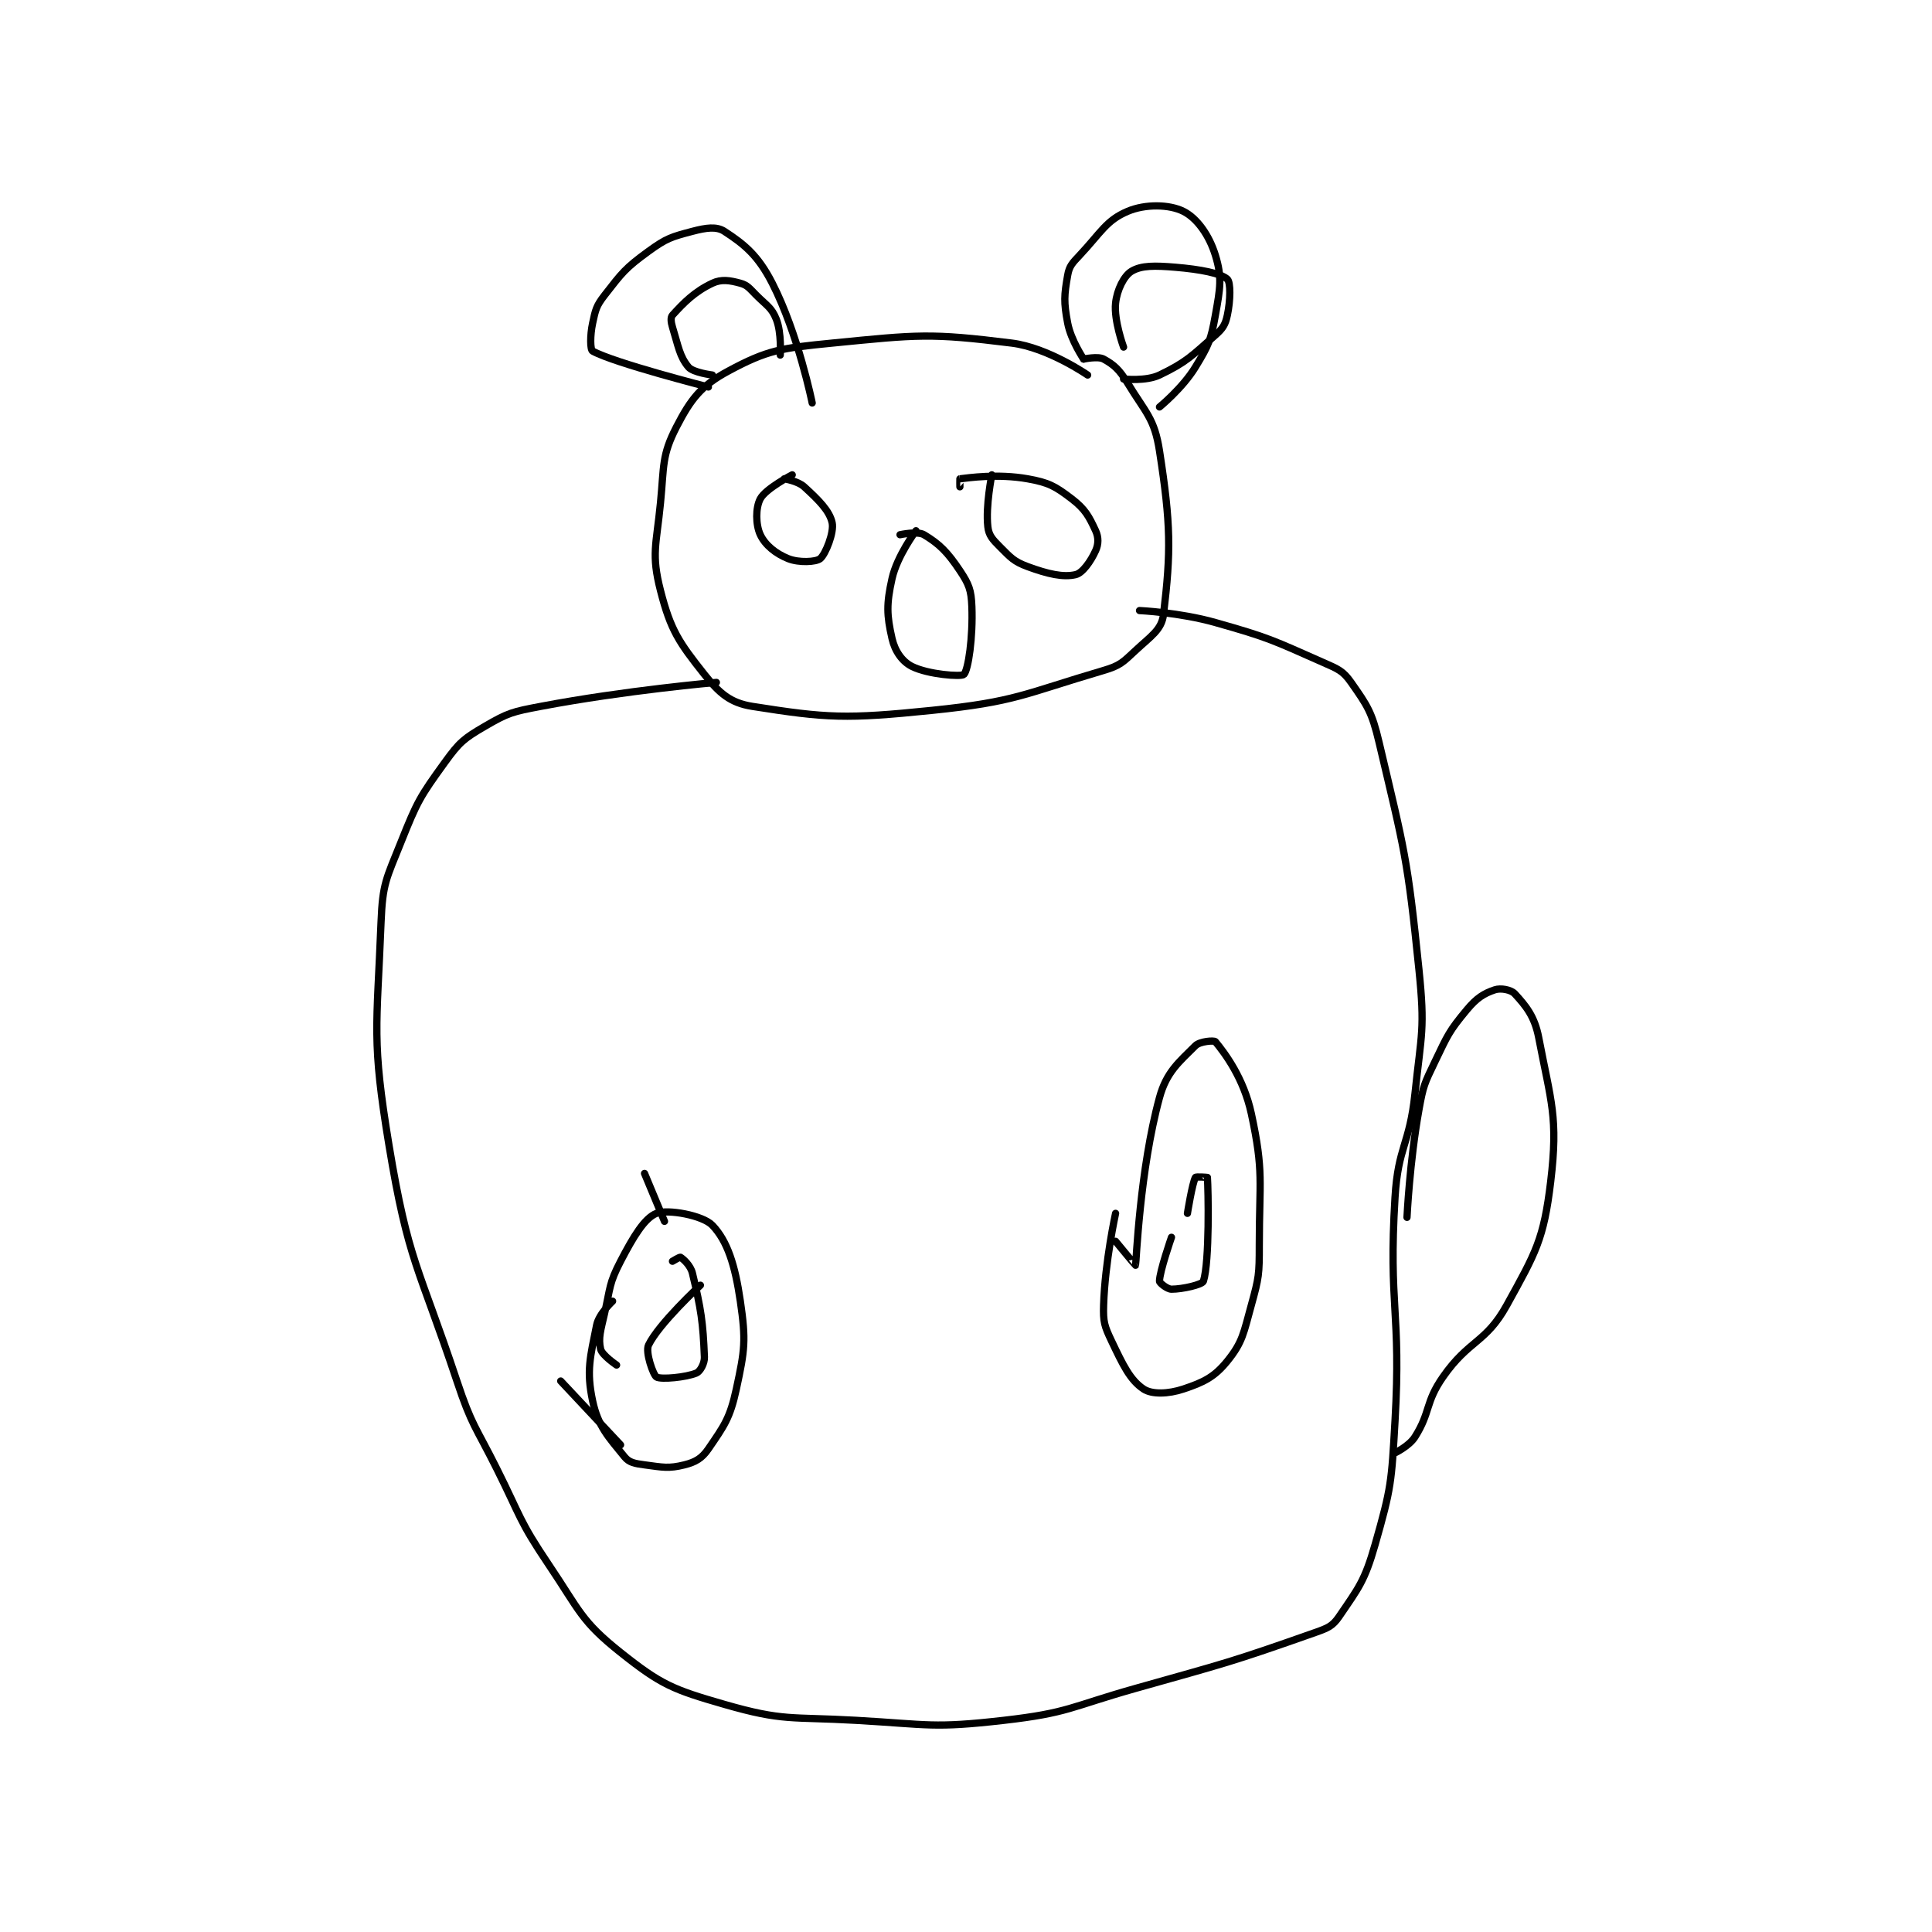 <?xml version="1.0" encoding="utf-8"?>
<!DOCTYPE svg PUBLIC "-//W3C//DTD SVG 1.1//EN" "http://www.w3.org/Graphics/SVG/1.1/DTD/svg11.dtd">
<svg viewBox="0 0 800 800" preserveAspectRatio="xMinYMin meet" xmlns="http://www.w3.org/2000/svg" version="1.1">
<g fill="none" stroke="black" stroke-linecap="round" stroke-linejoin="round" stroke-width="1.815">
<g transform="translate(157.787,87.52) scale(1.653) translate(-119,-49)">
<path id="0" d="M296 90 C296 90 286.09 83.136 277 82 C256.548 79.444 253.524 79.878 232 82 C219.234 83.259 215.847 83.698 206 89 C199.206 92.658 196.633 95.948 193 103 C189.303 110.176 189.917 112.601 189 122 C187.96 132.664 186.652 134.821 189 144 C191.542 153.936 193.624 156.96 200 165 C203.758 169.738 206.499 172.131 212 173 C230.731 175.958 235.473 176.202 257 174 C278.108 171.841 279.984 169.887 300 164 C304.126 162.786 304.819 161.969 308 159 C311.868 155.39 314.542 153.817 315 150 C316.903 134.144 316.858 127.421 314 109 C312.733 100.835 310.574 99.514 306 92 C303.981 88.684 302.603 87.42 300 86 C298.596 85.234 295 86 295 86 "/>
<path id="1" d="M295 86 C295 86 291.822 81.313 291 77 C289.99 71.698 290.114 70.019 291 65 C291.408 62.687 292.131 61.994 294 60 C299.324 54.321 300.672 51.254 306 49 C310.479 47.105 316.469 47.234 320 49 C323.405 50.703 326.453 54.971 328 60 C329.724 65.604 329.213 68.208 328 75 C326.877 81.29 326.331 82.527 323 88 C319.786 93.28 314 98 314 98 "/>
<path id="2" d="M201 93 C201 93 177.47 87.018 172 84 C171.378 83.657 171.34 80.081 172 77 C172.721 73.636 172.897 72.703 175 70 C179.406 64.336 180.176 63.236 186 59 C190.487 55.737 191.746 55.383 197 54 C200.413 53.102 203.02 52.713 205 54 C210.061 57.29 213.455 60.071 217 67 C223.504 79.712 227 97 227 97 "/>
<path id="3" d="M203 167 C203 167 180.321 168.956 159 173 C151.939 174.339 150.846 174.59 145 178 C139.73 181.074 138.646 181.965 135 187 C128.722 195.669 128.069 196.828 124 207 C120.331 216.172 119.383 217.308 119 227 C117.941 253.835 116.604 256.395 121 283 C125.823 312.193 128.403 313.209 138 342 C141.76 353.279 142.613 353.226 148 364 C154.085 376.17 153.544 376.936 161 388 C168.768 399.527 169.059 402.092 179 410 C189.176 418.095 192.056 419.27 205 423 C219.862 427.282 221.56 426.061 238 427 C256.306 428.046 257.249 429.029 275 427 C291.271 425.14 291.704 423.596 308 419 C330.625 412.619 331.69 412.521 353 405 C356.163 403.884 357.357 403.41 359 401 C363.901 393.811 365.406 392.079 368 383 C372.089 368.688 372.115 367.394 373 352 C374.584 324.447 371.329 323.397 373 296 C373.785 283.131 376.636 282.955 378 270 C379.599 254.808 380.531 253.968 379 239 C376.125 210.892 375.412 209.155 369 182 C367.201 174.382 366.09 172.843 362 167 C359.965 164.093 358.719 163.641 355 162 C342.31 156.401 341.541 155.827 328 152 C318.989 149.453 309 149 309 149 "/>
<path id="4" d="M177 322 C177 322 173.565 325.172 173 328 C171.403 335.984 170.384 339.383 172 347 C173.35 353.364 176.013 356.092 180 361 C181.179 362.451 182.594 362.679 185 363 C189.568 363.609 191.051 363.987 195 363 C197.764 362.309 199.376 361.373 201 359 C204.965 353.205 206.421 351.303 208 344 C210.124 334.175 210.445 331.876 209 322 C207.676 312.95 205.776 306.956 202 303 C199.594 300.479 190.8 298.904 188 300 C185.01 301.17 182.215 305.816 179 312 C176.093 317.591 176.477 318.503 175 325 C174.02 329.31 173.366 331.253 174 334 C174.356 335.542 178 338 178 338 "/>
<path id="5" d="M303 300 C303 300 300.339 312.147 300 323 C299.869 327.2 300.196 328.212 302 332 C304.865 338.016 306.653 341.769 310 344 C312.092 345.394 316.176 345.275 320 344 C325.099 342.3 327.759 341.004 331 337 C334.843 332.253 335.067 330.008 337 323 C338.921 316.038 339 315.361 339 308 C339 291.805 340.175 289.718 337 275 C335.106 266.221 330.487 260.02 328 257 C327.695 256.63 324.109 256.891 323 258 C318.935 262.065 315.76 264.547 314 271 C309.031 289.22 308.167 312.454 308 313 C307.983 313.056 303 307 303 307 "/>
<path id="6" d="M317 306 C317 306 314 314.618 314 317 C314 317.433 315.951 319 317 319 C319.798 319 324.727 317.848 325 317 C326.57 312.117 326.229 293.978 326 291 C325.998 290.974 323.131 290.764 323 291 C322.205 292.43 321 300 321 300 "/>
<path id="7" d="M199 318 C199 318 188.558 327.651 186 333 C185.151 334.776 187.185 340.525 188 341 C189.151 341.671 195.389 341.088 198 340 C198.919 339.617 200.065 337.624 200 336 C199.65 327.248 199.17 324.043 197 315 C196.528 313.035 194.69 311.414 194 311 C193.821 310.893 192 312 192 312 "/>
<path id="8" d="M190 302 L185 290 "/>
<path id="9" d="M179 358 L164 342 "/>
<path id="10" d="M222 115 C222 115 215.364 118.442 214 121 C212.804 123.242 212.825 127.483 214 130 C215.21 132.592 217.865 134.746 221 136 C223.668 137.067 227.962 136.849 229 136 C230.344 134.9 232.533 129.399 232 127 C231.325 123.961 228.596 121.296 225 118 C223.389 116.523 220 116 220 116 "/>
<path id="11" d="M272 115 C272 115 270.417 122.754 271 128 C271.241 130.171 272.162 131.162 274 133 C276.756 135.756 277.493 136.708 281 138 C286.051 139.861 289.906 140.728 293 140 C294.721 139.595 296.782 136.68 298 134 C298.736 132.381 298.771 130.669 298 129 C296.341 125.404 295.368 123.576 292 121 C287.88 117.849 286.258 116.939 281 116 C273.485 114.658 266.096 115.753 264 116 C263.971 116.003 264 118 264 118 "/>
<path id="12" d="M253 129 C253 129 248.267 135.3 247 141 C245.575 147.412 245.667 150.135 247 156 C247.723 159.181 249.549 161.774 252 163 C256.038 165.019 264.361 165.639 265 165 C266.105 163.895 267.295 155.667 267 148 C266.841 143.87 266.277 142.416 264 139 C260.894 134.341 258.857 132.314 255 130 C253.393 129.036 249 130 249 130 "/>
<path id="13" d="M202 90 C202 90 197.166 89.399 196 88 C193.779 85.335 193.468 82.769 192 78 C191.608 76.726 191.507 75.542 192 75 C194.807 71.912 197.532 69.102 202 67 C204.272 65.931 206.361 66.28 209 67 C210.816 67.495 211.297 68.297 213 70 C215.677 72.677 216.84 73.1 218 76 C219.363 79.408 219 85 219 85 "/>
<path id="14" d="M305 83 C305 83 302.545 76.322 303 72 C303.355 68.627 305.116 65.131 307 64 C309.484 62.51 312.847 62.571 318 63 C324.255 63.521 329.403 64.526 331 66 C331.841 66.776 331.795 71.289 331 75 C330.501 77.327 329.914 78.311 328 80 C322.105 85.202 320.703 86.794 314 90 C310.618 91.618 305 91 305 91 "/>
<path id="15" d="M376 301 C376 301 376.659 287.045 379 274 C380.081 267.976 380.356 267.509 383 262 C386.199 255.336 386.536 254.357 391 249 C393.459 246.049 395.235 244.922 398 244 C399.489 243.504 402.063 243.978 403 245 C405.769 248.021 407.972 250.63 409 256 C412.096 272.167 413.916 275.952 412 292 C410.263 306.55 408.268 309.81 401 323 C395.741 332.544 391.555 331.595 385 341 C380.53 347.413 381.941 349.76 378 356 C376.547 358.3 373 360 373 360 "/>
</g>
</g>
</svg>
